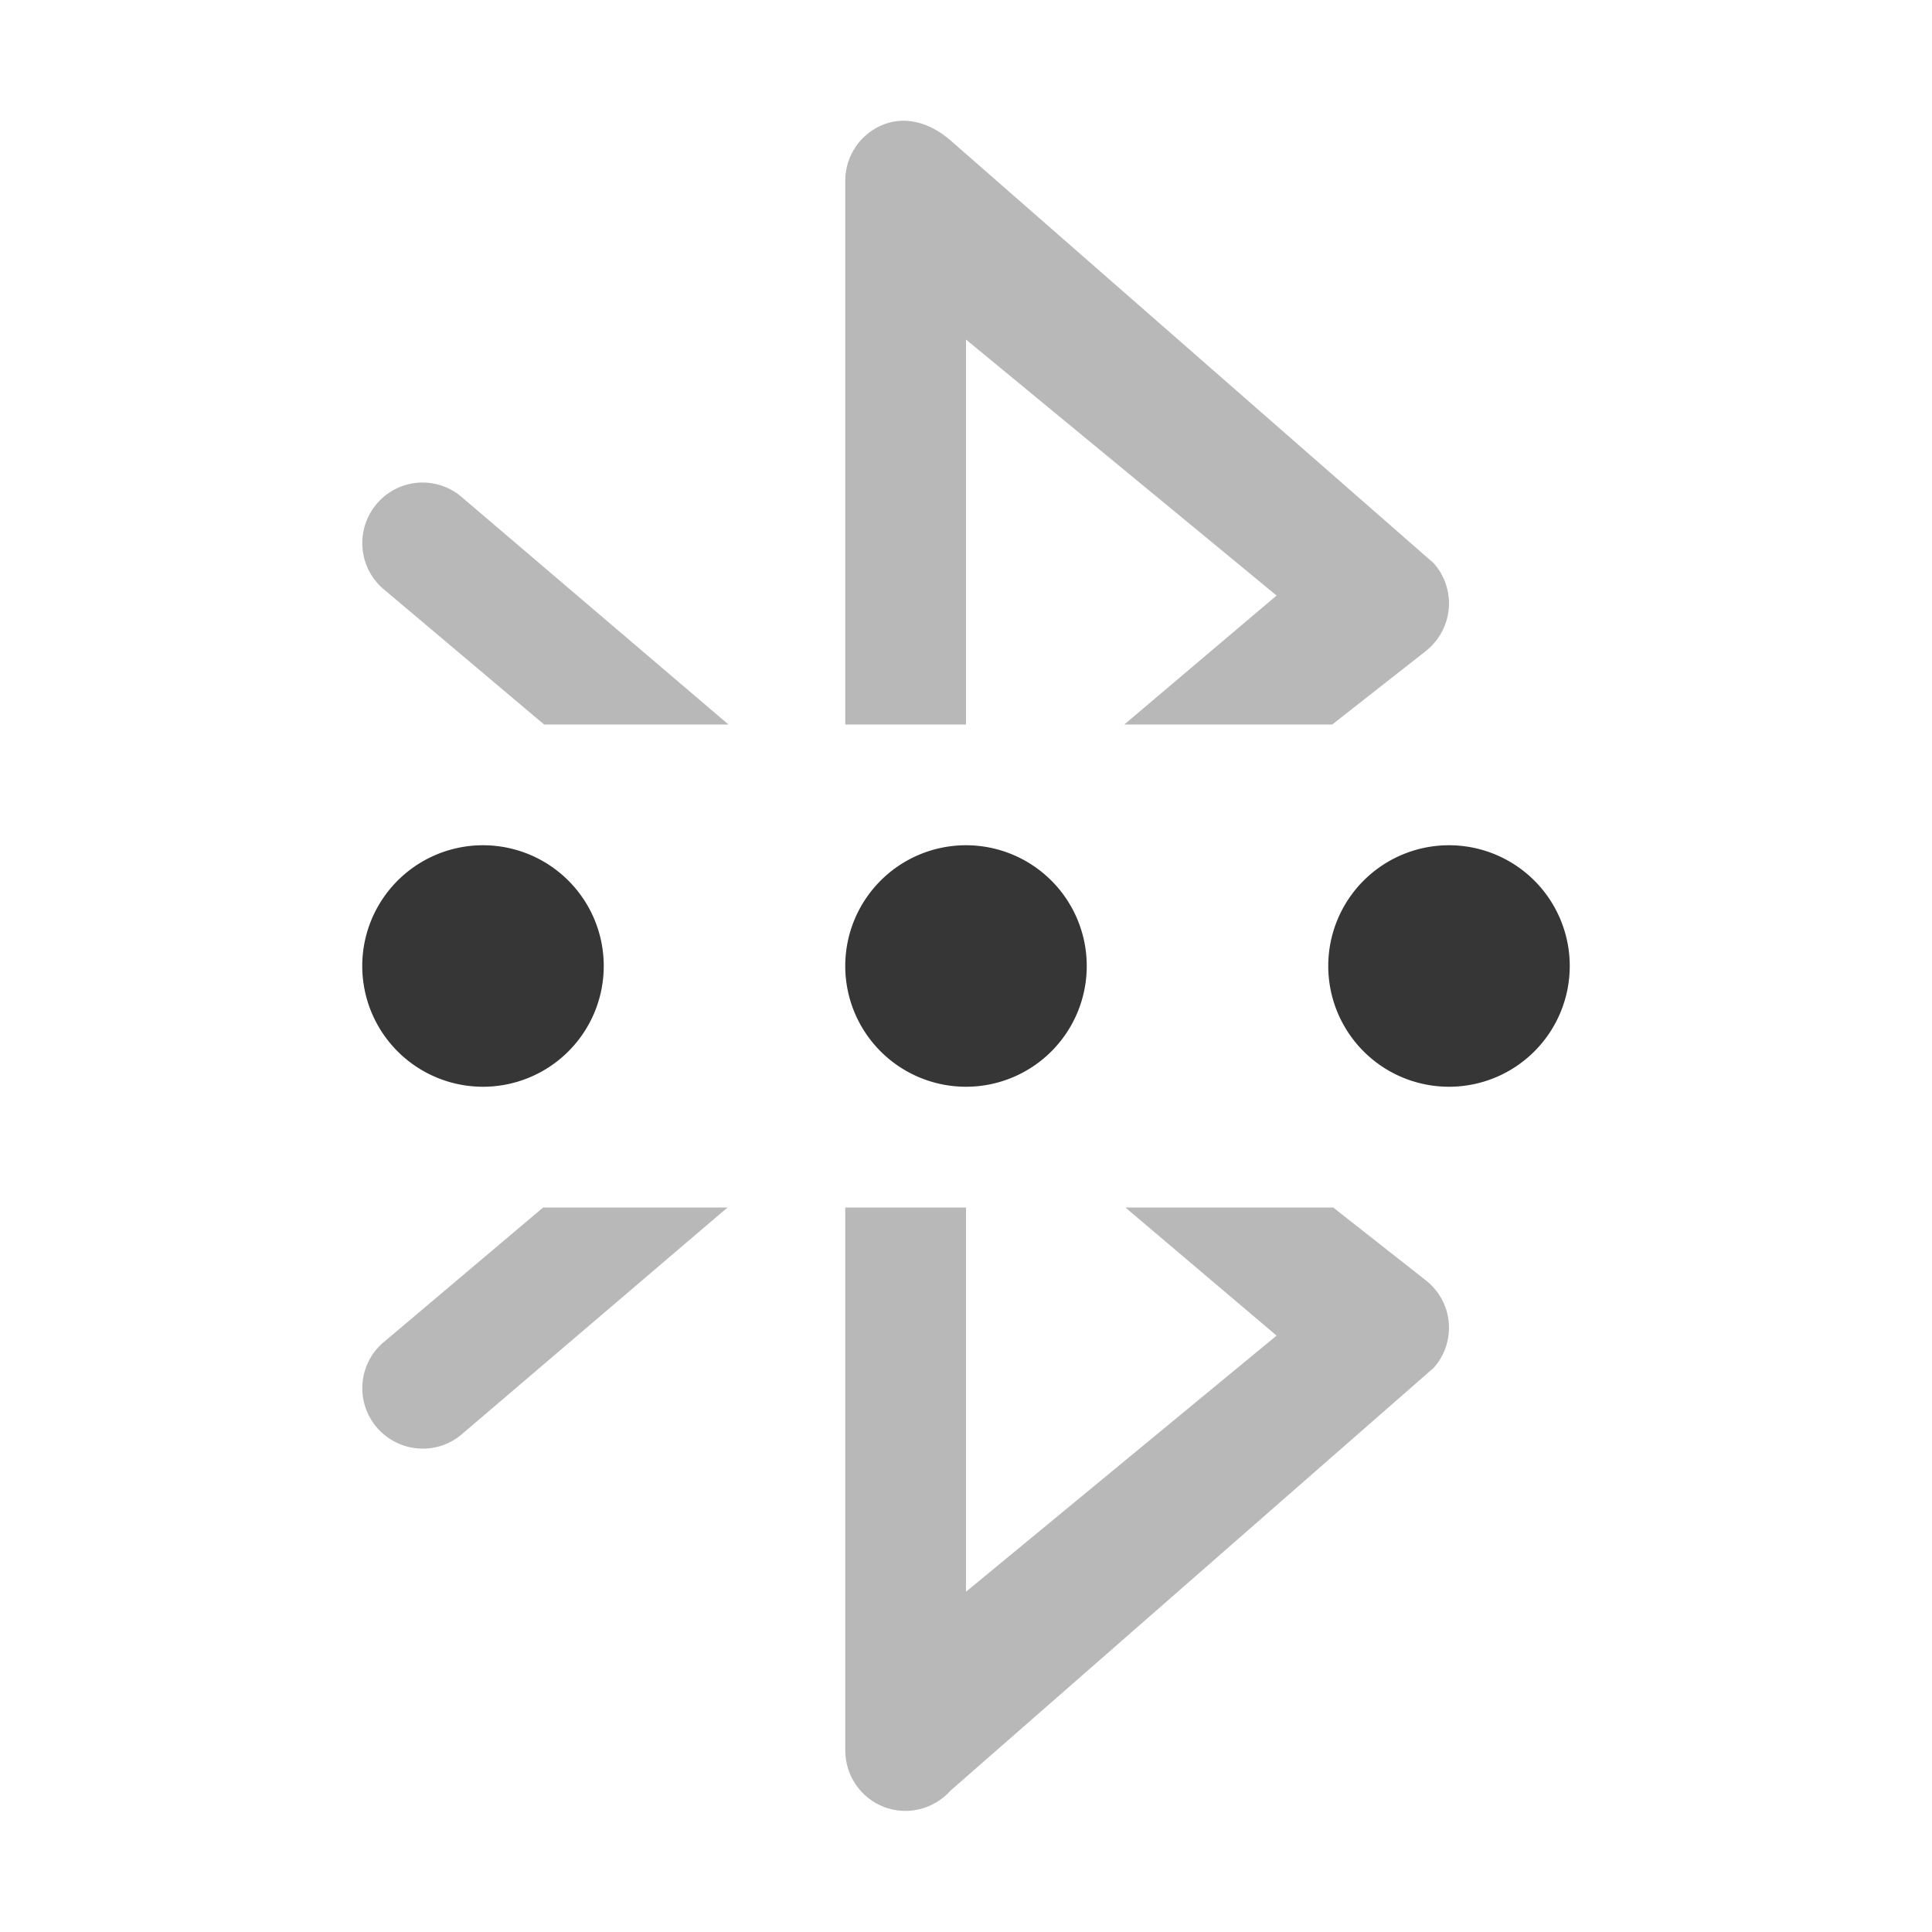 <?xml version="1.0" encoding="UTF-8" standalone="no"?>
<!-- Created with Inkscape (http://www.inkscape.org/) -->

<svg
   width="16"
   height="16"
   viewBox="0 0 16 16"
   version="1.1"
   id="svg5"
   inkscape:version="1.4.2 (ebf0e940d0, 2025-05-08)"
   sodipodi:docname="bluetooth-acquiring-symbolic.svg"
   xmlns:inkscape="http://www.inkscape.org/namespaces/inkscape"
   xmlns:sodipodi="http://sodipodi.sourceforge.net/DTD/sodipodi-0.dtd"
   xmlns="http://www.w3.org/2000/svg"
   xmlns:svg="http://www.w3.org/2000/svg">
  <sodipodi:namedview
     id="namedview7"
     pagecolor="#ffffff"
     bordercolor="#666666"
     borderopacity="1.0"
     inkscape:showpageshadow="2"
     inkscape:pageopacity="0.0"
     inkscape:pagecheckerboard="0"
     inkscape:deskcolor="#d1d1d1"
     inkscape:document-units="px"
     showgrid="false"
     showguides="false"
     inkscape:zoom="50.5"
     inkscape:cx="7.990099"
     inkscape:cy="8"
     inkscape:window-width="1920"
     inkscape:window-height="1011"
     inkscape:window-x="0"
     inkscape:window-y="0"
     inkscape:window-maximized="1"
     inkscape:current-layer="svg5" />
  <defs
     id="defs2">
    <style
       id="current-color-scheme"
       type="text/css">
        .ColorScheme-Text { color:#363636; }
     </style>
  </defs>
  <path
     id="path346"
     style="opacity:0.35;fill:currentColor;fill-opacity:1"
     class="ColorScheme-Text"
     d="M 7.469 1 C 7.42 1.001 7.371 1.011 7.322 1.029 C 7.128 1.103 7 1.289 7 1.496 L 7 6 L 8 6 L 8 2.812 L 10.572 4.932 L 9.311 6 L 11.033 6 L 11.809 5.391 C 11.917 5.305 11.986 5.178 11.998 5.041 C 12.01 4.904 11.965 4.767 11.873 4.664 L 7.873 1.164 C 7.756 1.062 7.615 0.996 7.469 1 z M 3.488 3.996 C 3.344 4 3.203 4.065 3.107 4.188 C 2.937 4.405 2.974 4.72 3.191 4.891 L 4.506 6 L 6.033 6 L 3.809 4.104 C 3.714 4.029 3.6 3.993 3.488 3.996 z M 4.498 10 L 3.191 11.104 C 2.974 11.274 2.937 11.588 3.107 11.805 C 3.278 12.022 3.591 12.061 3.809 11.891 L 6.025 10 L 4.498 10 z M 7 10 L 7 14.496 C 7 14.704 7.128 14.891 7.322 14.965 C 7.516 15.039 7.735 14.983 7.873 14.828 L 11.873 11.328 C 11.965 11.225 12.01 11.089 11.998 10.951 C 11.986 10.814 11.917 10.689 11.809 10.604 L 11.041 10 L 9.32 10 L 10.572 11.061 L 8 13.182 L 8 10 L 7 10 z " />
  <path
     id="path1"
     style="fill:currentColor"
     d="M 4 7 A 1 1 0 0 0 3 8 A 1 1 0 0 0 4 9 A 1 1 0 0 0 5 8 A 1 1 0 0 0 4 7 z M 8 7 A 1 1 0 0 0 7 8 A 1 1 0 0 0 8 9 A 1 1 0 0 0 9 8 A 1 1 0 0 0 8 7 z M 12 7 A 1 1 0 0 0 11 8 A 1 1 0 0 0 12 9 A 1 1 0 0 0 13 8 A 1 1 0 0 0 12 7 z "
     class="ColorScheme-Text" />
</svg>
